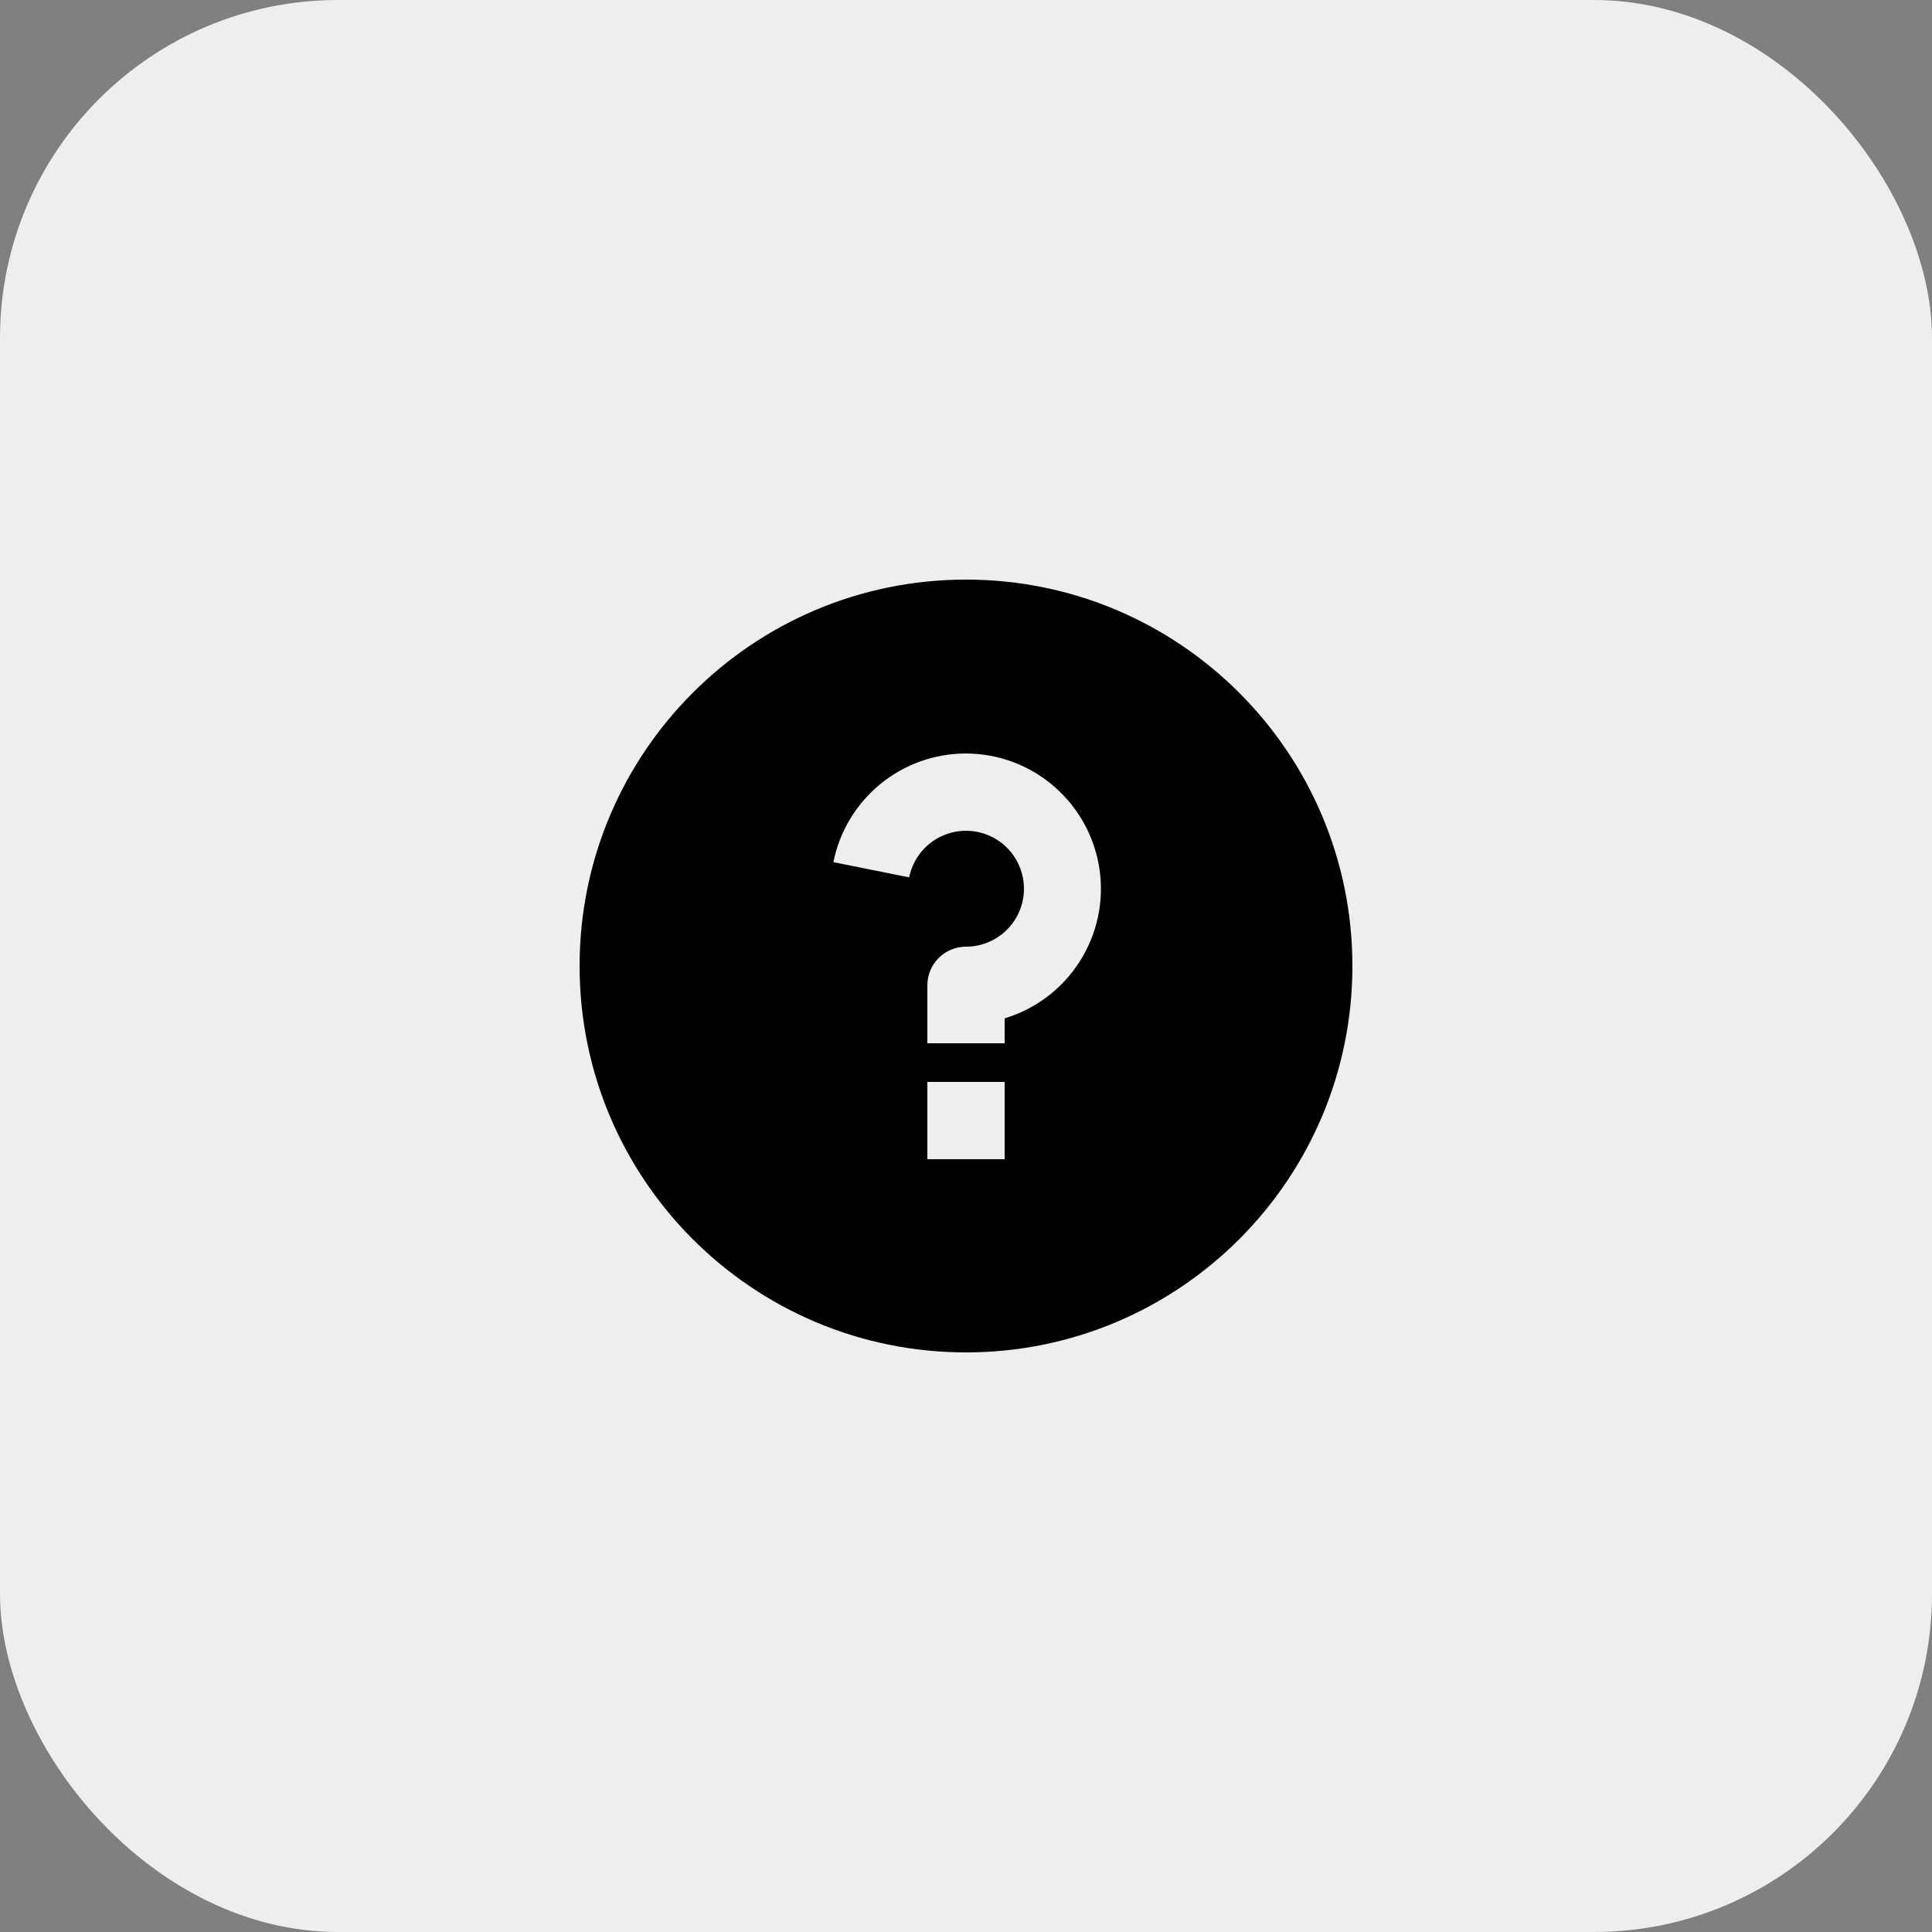 <svg width="40" height="40" viewBox="0 0 40 40" fill="none" xmlns="http://www.w3.org/2000/svg">
<rect x="0" y="0" width="40" height="40" fill="#808080" stroke="none"/>
<rect width="40" height="40" rx="7" fill="#EEEEEE"/>
<path d="M20 28C15.582 28 12 24.418 12 20C12 15.582 15.582 12 20 12C24.418 12 28 15.582 28 20C28 24.418 24.418 28 20 28ZM19.2 22.4V24H20.8V22.4H19.2ZM20.8 21.084C21.443 20.89 21.995 20.472 22.355 19.905C22.716 19.339 22.861 18.662 22.764 17.997C22.667 17.333 22.334 16.725 21.827 16.285C21.32 15.845 20.672 15.602 20 15.6C19.353 15.6 18.725 15.824 18.225 16.234C17.724 16.645 17.381 17.216 17.254 17.85L18.823 18.165C18.868 17.942 18.975 17.736 19.131 17.572C19.288 17.407 19.489 17.291 19.709 17.236C19.93 17.181 20.161 17.189 20.377 17.261C20.593 17.332 20.784 17.463 20.928 17.639C21.072 17.815 21.163 18.028 21.191 18.253C21.219 18.479 21.182 18.708 21.085 18.913C20.987 19.119 20.834 19.292 20.642 19.414C20.45 19.535 20.227 19.6 20 19.6C19.788 19.6 19.584 19.684 19.434 19.834C19.284 19.984 19.2 20.188 19.2 20.4V21.6H20.8V21.084Z" fill="black"/>
</svg>
